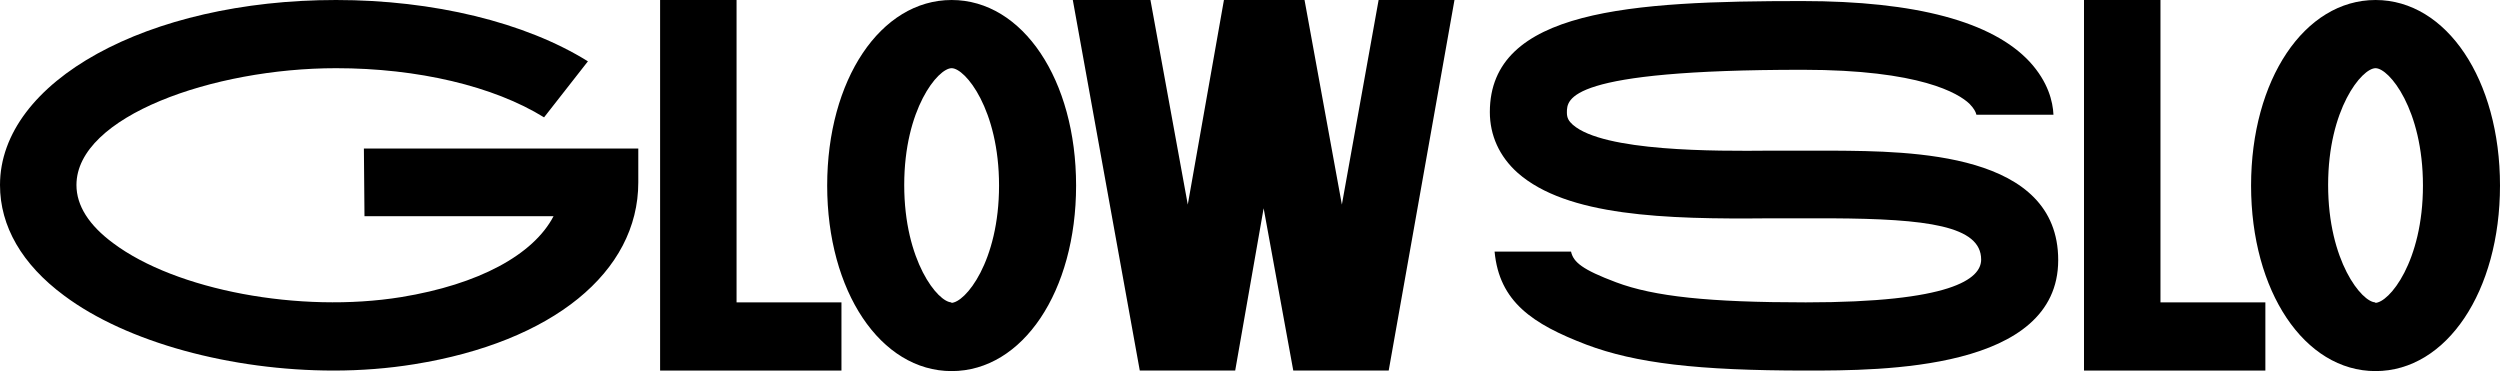<svg width="1280" height="190" viewBox="0 0 1280 190" fill="none" xmlns="http://www.w3.org/2000/svg">
<path d="M1216.28 0C1252.69 0 1280 40.869 1280 95C1280 149.131 1252.69 190 1216.28 190C1179.86 190 1152.55 149.131 1152.55 95C1152.55 40.869 1179.86 0 1216.28 0ZM1216.28 154.815L1215.97 155.085C1223.26 155.085 1240.55 133.974 1240.55 95C1240.55 56.026 1223.26 34.914 1216.28 34.914C1209.3 34.914 1192 55.755 1192 94.729C1192 133.704 1209.3 154.815 1216.28 154.815Z" fill="black"/>
<path d="M1106.16 154.815H1159.87V189.729H1067.01V0H1106.16V154.815Z" fill="black"/>
<path d="M938.492 77.137C978.85 77.407 1053.8 77.949 1053.8 133.162C1053.8 189.729 963.374 189.729 924.837 189.729C869.004 189.729 837.446 185.94 812.261 176.467C784.648 165.912 767.655 154.544 765.227 128.832H804.371C805.585 134.245 810.137 138.034 827.433 144.53C846.853 151.838 875.073 154.815 924.534 154.815C998.877 154.815 1014.35 142.906 1014.35 132.892C1014.35 115.57 986.436 112.051 937.885 111.781C933.03 111.781 928.478 111.781 924.23 111.781C919.072 111.781 912.699 111.781 905.72 111.781C852.315 112.322 802.247 110.698 777.061 88.504C767.655 80.114 762.8 69.288 762.8 57.379C762.8 4.872 835.322 0.541 922.713 0.541C980.974 0.541 1020.12 11.097 1039.23 31.667C1048.64 41.952 1051.07 51.966 1051.37 58.732H1011.92C1011.62 57.379 1010.71 55.484 1008.28 53.048C1002.82 47.906 983.401 35.727 923.016 35.727C802.247 35.727 802.247 50.613 802.247 57.65C802.247 60.356 803.157 61.98 805.282 63.875C821.06 77.678 878.411 77.407 906.024 77.137C913.61 77.137 920.285 77.137 925.747 77.137C929.692 77.137 933.94 77.137 938.492 77.137Z" fill="black"/>
<path d="M705.852 0H744.693L711.011 189.729H662.157L646.985 106.638L632.42 189.729H583.566L549.277 0H589.028L608.145 104.744L626.655 0H628.172H667.922L687.039 104.744L705.852 0Z" fill="black"/>
<path d="M487.238 0C523.651 0 550.96 40.869 550.96 95C550.96 149.131 523.651 190 487.238 190C450.825 190 423.515 149.131 423.515 95C423.515 40.869 450.825 0 487.238 0ZM487.238 154.815L486.934 155.085C494.217 155.085 511.513 133.974 511.513 95C511.513 56.026 494.217 34.914 487.238 34.914C480.259 34.914 462.962 55.755 462.962 94.729C462.962 133.704 480.259 154.815 487.238 154.815Z" fill="black"/>
<path d="M377.117 154.815H430.826V189.729H337.974V0H377.117V154.815Z" fill="black"/>
<path d="M186.616 110.698L186.313 76.054H326.806V93.376C326.806 139.387 282.807 175.114 212.105 186.482C198.754 188.647 184.795 189.729 170.837 189.729C118.645 189.729 64.936 175.385 32.772 151.296C11.227 135.328 0 115.84 0 94.729C0 41.681 75.557 0 172.051 0C221.815 0 268.848 11.367 301.013 31.396L278.558 60.086C252.766 44.117 213.926 34.914 172.051 34.914C109.239 34.914 39.144 59.544 39.144 94.729C39.144 105.285 45.516 115.299 57.957 124.501C90.122 148.59 153.541 160.499 205.429 152.108C245.18 145.613 273.097 130.456 283.414 110.698H186.616Z" fill="black"/>
</svg>

